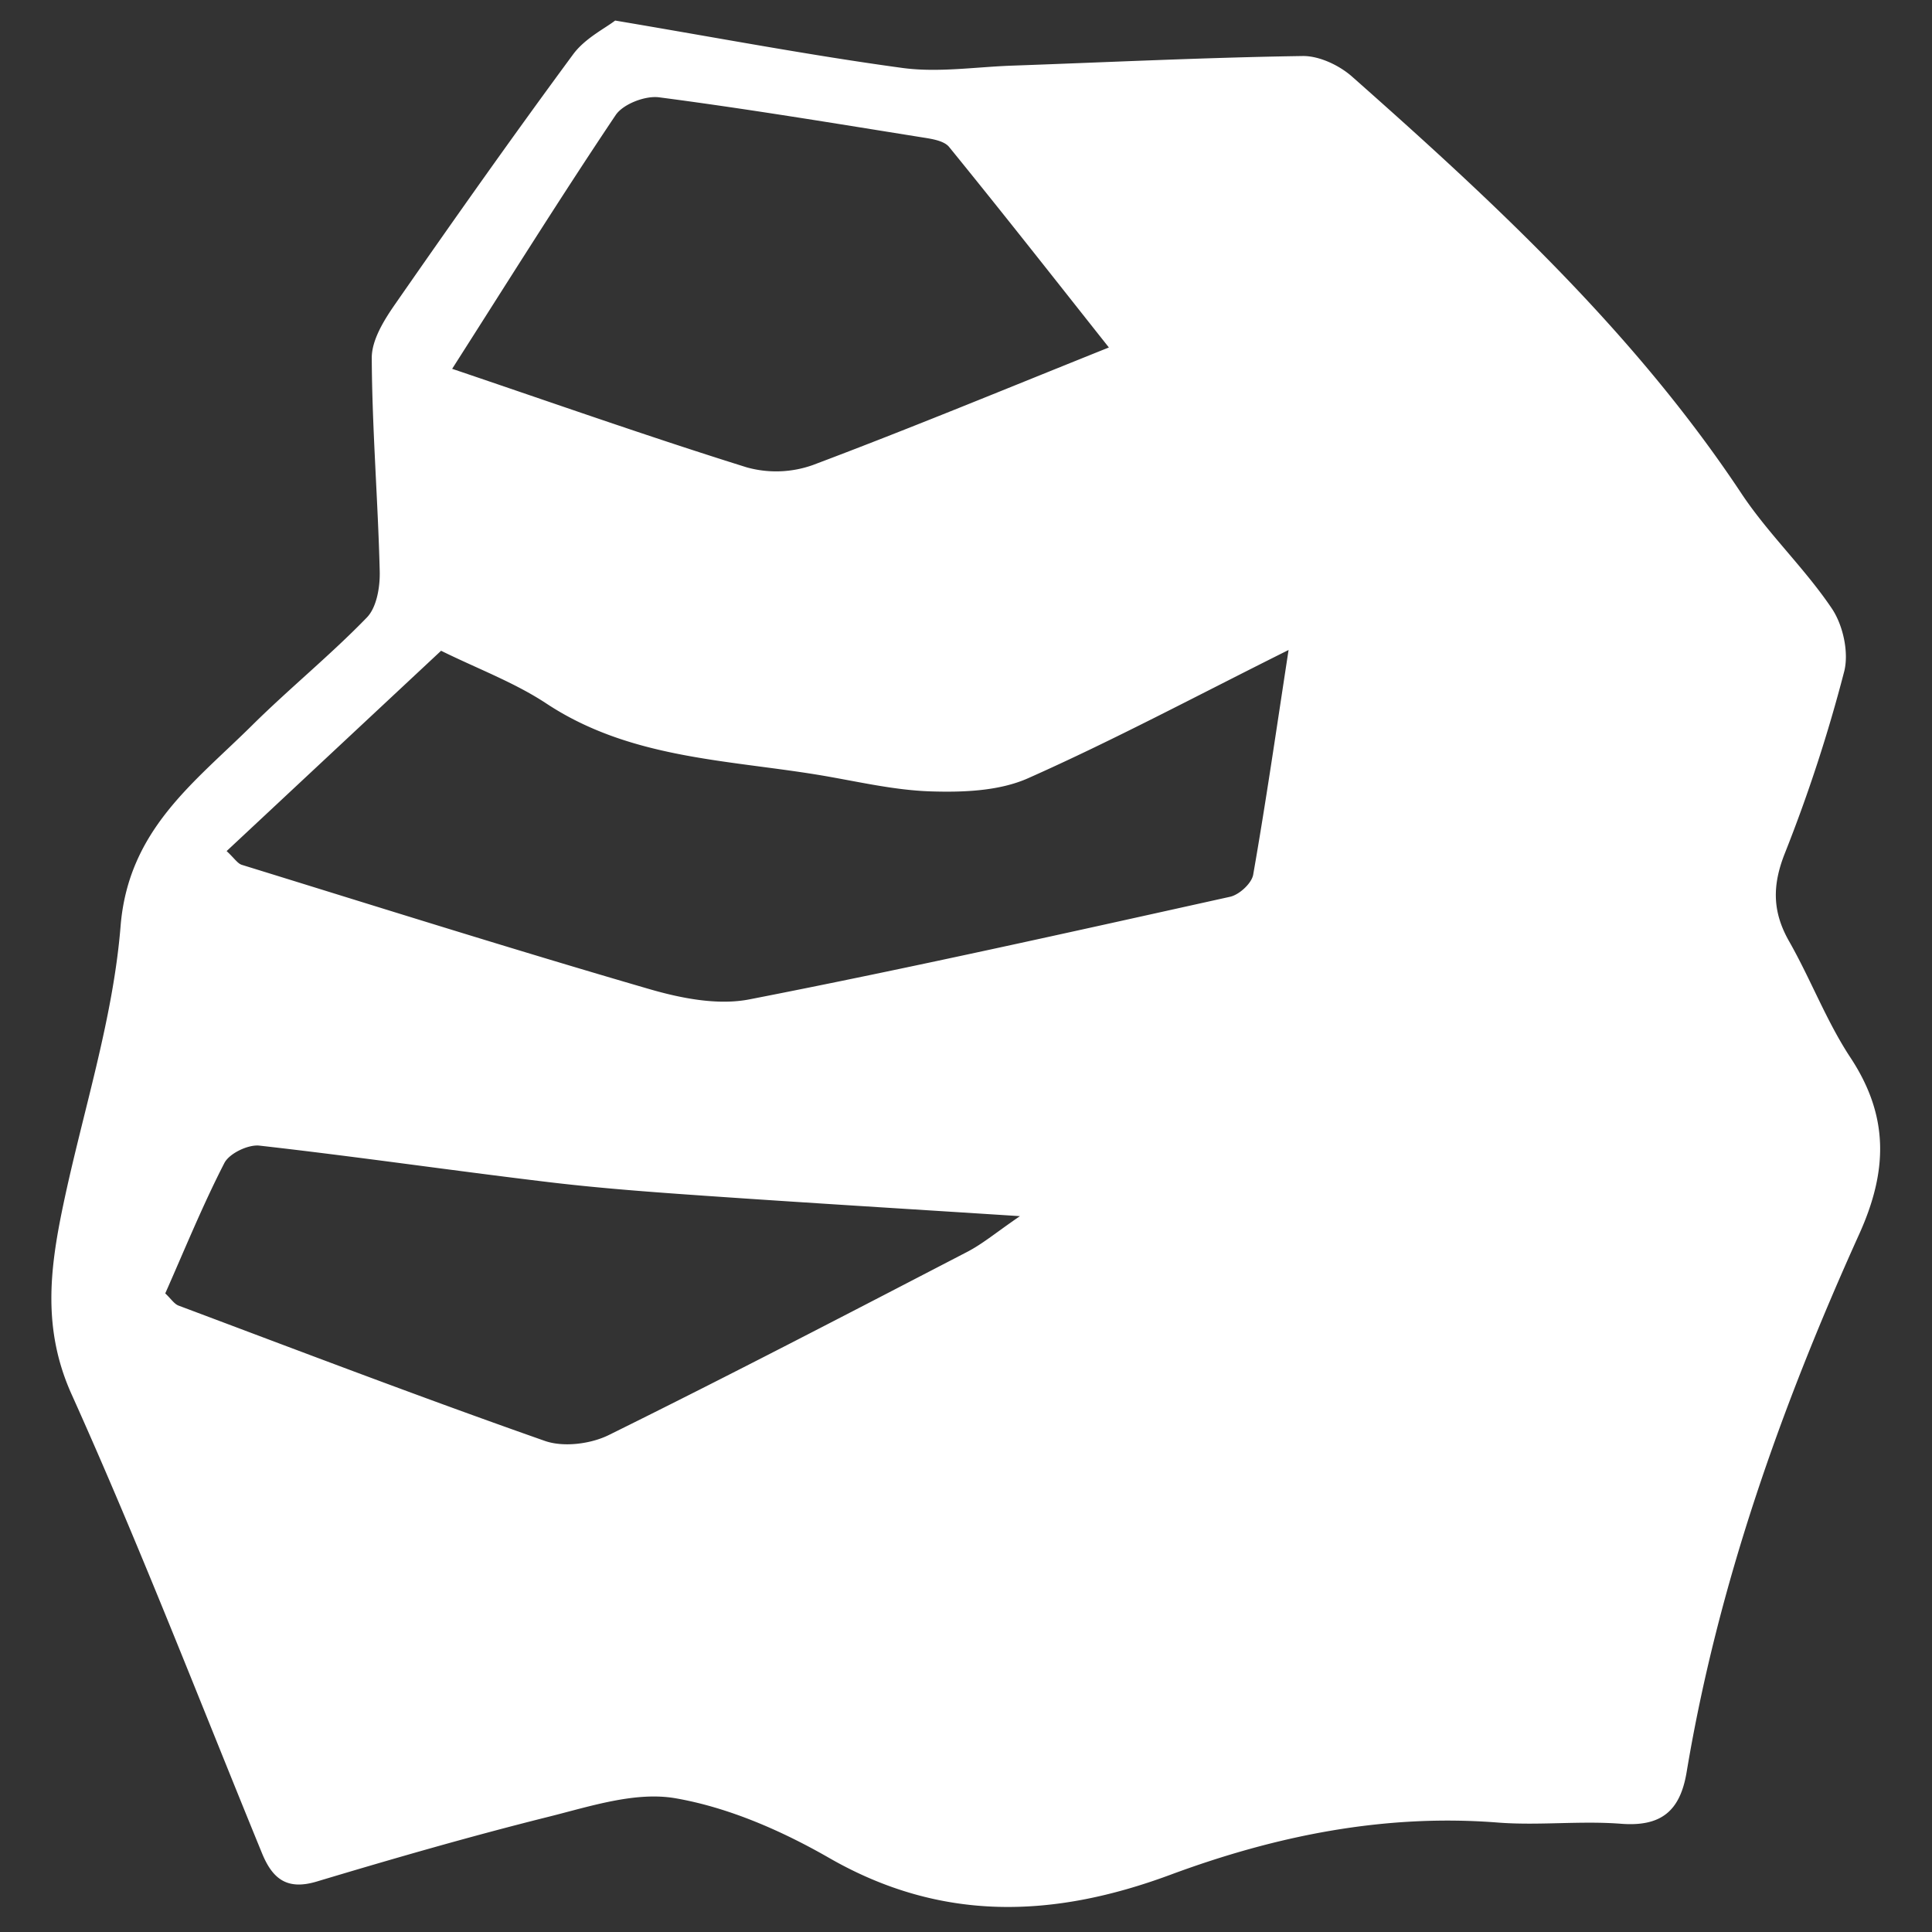 <svg xmlns="http://www.w3.org/2000/svg" width="500" height="500" viewBox="0 0 500 500">
  <rect x="0" y="0" width="500" height="500" fill="#333333" stroke="none"/>
  <g id="Group_33" data-name="Group 33" transform="translate(-2496 1349)">
    <rect id="Rectangle_16" data-name="Rectangle 16" width="500" height="500" transform="translate(2496 -1349)" fill="rgba(0,0,0,0)"/>
    <g id="Group_22" data-name="Group 22" transform="translate(2509.298 -1343.681)">
      <g id="Group_12" data-name="Group 12" transform="translate(0 0)">
        <path id="Path_29" data-name="Path 29" d="M556.83,407.625c27.184,4.58,50.662,9.045,74.311,12.261,9.247,1.255,18.88-.25,28.332-.588,25.088-.894,50.168-2.112,75.263-2.492,4.287-.067,9.489,2.394,12.814,5.335C784.556,454.87,820.695,488.4,848.3,530.008c6.965,10.5,16.4,19.348,23.431,29.814,2.9,4.322,4.442,11.415,3.154,16.348a398.077,398.077,0,0,1-15.3,46.875c-3.346,8.388-3.292,15.221,1.083,22.9,5.6,9.838,9.644,20.641,15.846,30.048,9.984,15.138,9.718,29.245,2.277,45.708-20.176,44.628-36.561,90.673-44.665,139.242-1.681,10.072-6.593,14.157-16.995,13.351-10.574-.819-21.314.513-31.885-.314-29.378-2.3-57.49,3.417-84.684,13.505-30.308,11.247-59.258,12.354-88.33-4.335-12.258-7.037-25.979-13.048-39.745-15.447-10.4-1.814-22.114,2.093-32.912,4.79-20.13,5.029-40.09,10.787-59.968,16.753-7.731,2.319-11.465-.721-14.173-7.33-16.245-39.673-31.691-79.71-49.282-118.779-7.559-16.785-5.633-32.354-2.215-48.71,5.051-24.16,12.926-48.053,14.9-72.439,2.013-24.9,19.048-37.12,33.976-51.907,9.67-9.58,20.3-18.2,29.766-27.971,2.553-2.636,3.423-7.912,3.324-11.934-.452-18.418-1.974-36.817-2.061-55.226-.021-4.641,3.157-9.766,6.008-13.872,15.109-21.75,30.383-43.391,46.1-64.7C549.03,412.194,554.285,409.609,556.83,407.625Zm-45.051,163.1c-18.952,17.7-37.165,34.715-55.5,51.84,2.008,1.856,2.822,3.218,3.949,3.567,35.093,10.843,70.13,21.88,105.4,32.135,8.266,2.4,17.742,4.277,25.939,2.678,41.617-8.117,83.008-17.388,124.412-26.556,2.37-.524,5.58-3.468,5.974-5.713,3.277-18.689,5.984-37.476,9.16-58.154-23.71,11.824-45.207,23.314-67.42,33.192-7.487,3.33-16.827,3.673-25.255,3.4-9.9-.324-19.734-2.769-29.588-4.362-23.846-3.856-48.473-4.285-69.8-18.362C530.788,578.933,521.264,575.394,511.78,570.721Zm172.833-78.489c-13.708-17.3-27.372-34.721-41.348-51.888-1.351-1.66-4.58-2.112-7.037-2.5-22.654-3.625-45.293-7.388-68.035-10.356-3.58-.468-9.314,1.739-11.231,4.6-14.439,21.521-28.17,43.516-42.314,65.665,26.194,8.862,51.048,17.63,76.186,25.484a28.324,28.324,0,0,0,17.186-.593C633.477,513.069,658.615,502.652,684.612,492.231ZM661.591,717.045c-29.109-1.87-55.253-3.452-81.38-5.263-13.505-.939-27.024-1.923-40.463-3.529-25.011-2.989-49.942-6.638-74.971-9.46-2.915-.33-7.8,2.013-9.08,4.5-5.657,11.008-10.327,22.521-15.3,33.742,1.511,1.42,2.314,2.734,3.447,3.16,31.54,11.83,63.013,23.859,94.79,35.016,4.819,1.691,11.848.806,16.559-1.521,31.136-15.38,61.944-31.426,92.779-47.415C651.966,724.2,655.49,721.221,661.591,717.045Z" transform="translate(-410.928 -407.625)" fill="#fff"/>
      </g>
    </g>
  </g>
</svg>
